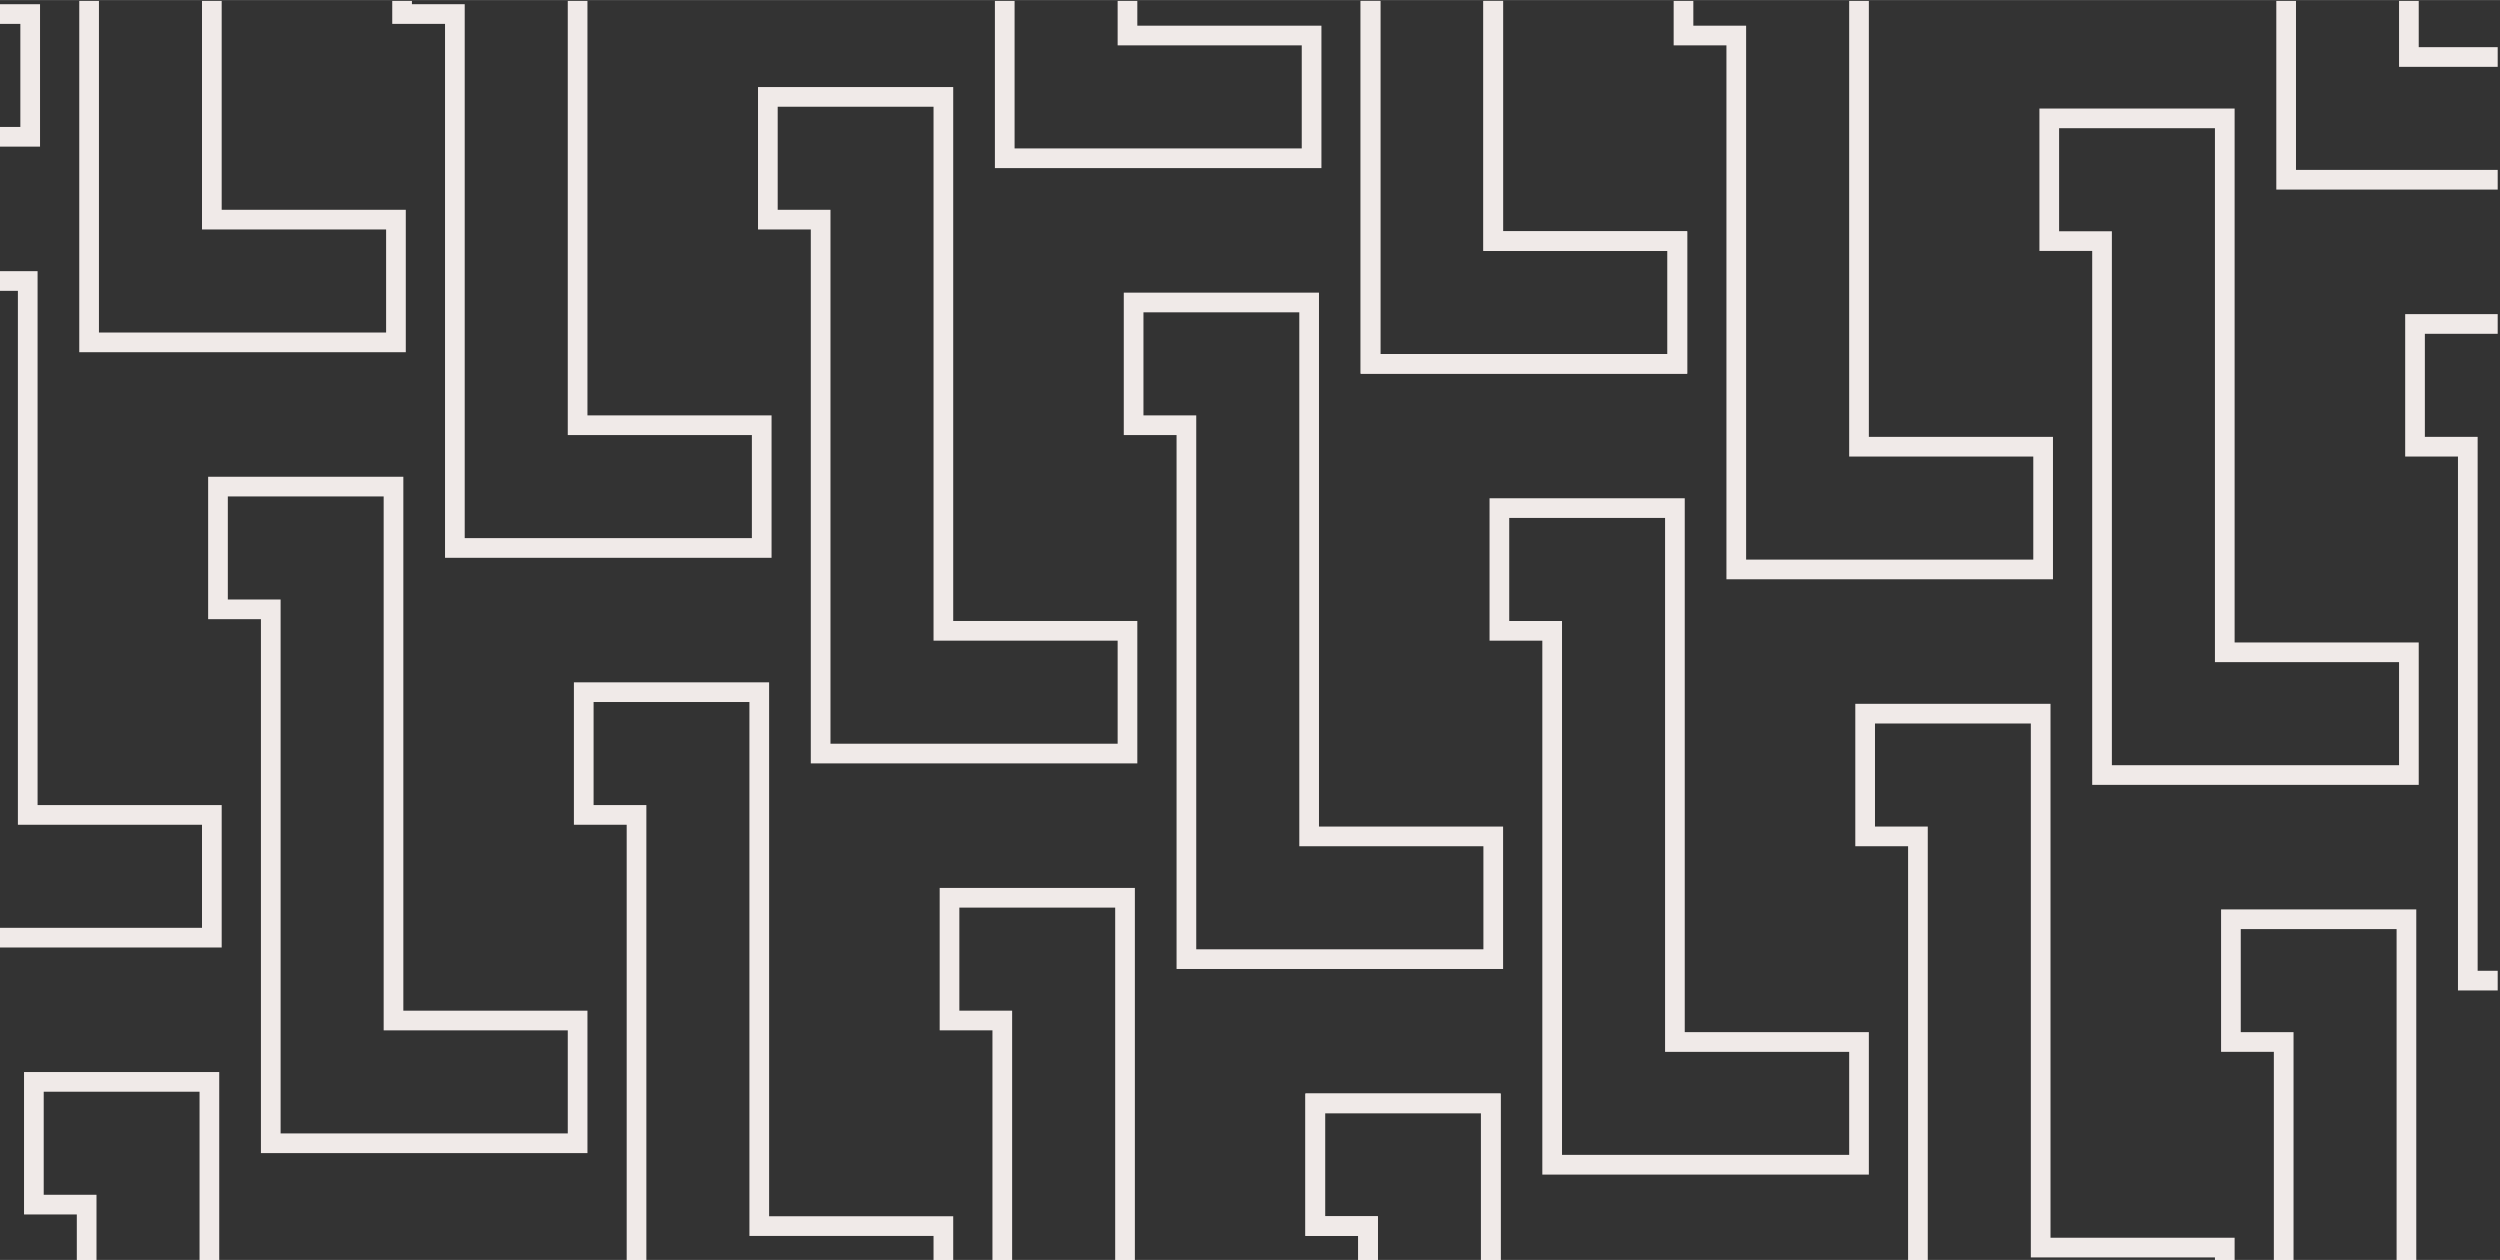 <?xml version="1.0" encoding="UTF-8" standalone="no"?>
<!-- Created with Inkscape (http://www.inkscape.org/) -->

<svg
   width="1.5in"
   height="0.756in"
   viewBox="0 0 38.1 19.2"
   version="1.1"
   id="svg1"
   xml:space="preserve"
   inkscape:version="1.3.2 (091e20e, 2023-11-25, custom)"
   sodipodi:docname="Meeting Minutes A4 Template - Option 3.svg"
   inkscape:export-filename="Meeting Minutes A4 Template - Option 3.png"
   inkscape:export-xdpi="150"
   inkscape:export-ydpi="150"
   xmlns:inkscape="http://www.inkscape.org/namespaces/inkscape"
   xmlns:sodipodi="http://sodipodi.sourceforge.net/DTD/sodipodi-0.dtd"
   xmlns="http://www.w3.org/2000/svg"
   xmlns:svg="http://www.w3.org/2000/svg"><rect x="0" y="0" width="38.1" height="19.2" fill="#333333" stroke="none"/><sodipodi:namedview
     id="namedview1"
     pagecolor="#ffffff"
     bordercolor="#000000"
     borderopacity="0.25"
     inkscape:showpageshadow="2"
     inkscape:pageopacity="0.0"
     inkscape:pagecheckerboard="0"
     inkscape:deskcolor="#d1d1d1"
     inkscape:document-units="mm"
     inkscape:zoom="0.45344418"
     inkscape:cx="396.96176"
     inkscape:cy="561.25983"
     inkscape:window-width="1366"
     inkscape:window-height="705"
     inkscape:window-x="-8"
     inkscape:window-y="-8"
     inkscape:window-maximized="1"
     inkscape:current-layer="layer1"
     inkscape:export-bgcolor="#ffffffff" /><defs
     id="defs1" /><g
     inkscape:label="Layer 1"
     inkscape:groupmode="layer"
     id="layer1"
     style="display:inline"
     transform="translate(-159.343,-277.8)"><g
       id="g8"
       transform="matrix(0.07,0,0,0.07,-392.699,496.627)"
       style="fill:none;stroke:#f0eae8;stroke-width:4.285;stroke-dasharray:none;stroke-opacity:1"><g
         inkscape:label="0"
         id="g27"
         style="fill:none;stroke:#f0eae8;stroke-width:4.285;stroke-dasharray:none;stroke-opacity:1"><path
           d="m 8410.229,-2851.646 v -74.337 h -38.213 v 26.722 h 11.491 v 47.615"
           style="fill:none;stroke:#f0eae8;stroke-width:4.285;stroke-dasharray:none;stroke-opacity:1"
           id="path5" /><path
           d="m 8430.097,-3055.586 h -17.998 v 26.722 h 11.491 v 116.242 h 6.507"
           style="fill:none;stroke:#f0eae8;stroke-width:4.285;stroke-dasharray:none;stroke-opacity:1"
           id="path6" /><path
           d="m 8332.467,-3073.623 h 11.491 v 116.242 h 66.806 v -26.722 h -40.083 v -116.242 h -38.213 z"
           style="fill:none;stroke:#f0eae8;stroke-width:4.285;stroke-dasharray:none;stroke-opacity:1"
           id="path7" /><path
           d="m 8430.097,-3113.706 h -19.334 v -12.208"
           style="fill:none;stroke:#f0eae8;stroke-width:4.285;stroke-dasharray:none;stroke-opacity:1"
           id="path8" /><path
           d="m 8370.68,-2851.646 v -2.855 h -40.083 v -116.242 h -38.213 v 26.722 h 11.491 v 92.375"
           style="fill:none;stroke:#f0eae8;stroke-width:4.285;stroke-dasharray:none;stroke-opacity:1"
           id="path9" /><path
           d="m 8252.835,-3125.915 v 7.532 h 11.491 v 116.242 h 66.805 v -26.722 h -40.083 v -97.051"
           style="fill:none;stroke:#f0eae8;stroke-width:4.285;stroke-dasharray:none;stroke-opacity:1"
           id="path10" /><path
           d="m 8212.752,-2988.78 h 11.491 v 116.242 h 66.806 v -26.722 h -40.083 v -116.242 h -38.213 z"
           style="fill:none;stroke:#f0eae8;stroke-width:4.285;stroke-dasharray:none;stroke-opacity:1"
           id="path11" /><path
           d="m 8184.693,-3125.915 v 79.014 h 66.805 v -26.722 h -40.083 v -52.291"
           style="fill:none;stroke:#f0eae8;stroke-width:4.285;stroke-dasharray:none;stroke-opacity:1"
           id="path12" /><path
           d="m 8133.119,-3033.54 h 11.491 v 116.242 h 66.805 v -26.722 h -40.083 v -116.242 h -38.213 z"
           style="fill:none;stroke:#f0eae8;stroke-width:4.285;stroke-dasharray:none;stroke-opacity:1"
           id="path13" /><path
           d="m 8184.693,-3125.915 v 79.014 h 66.805 v -26.722 h -40.083 v -52.291"
           style="fill:none;stroke:#f0eae8;stroke-width:4.285;stroke-dasharray:none;stroke-opacity:1"
           id="path14" /><path
           d="m 8105.061,-3125.915 v 34.254 h 66.805 v -26.722 h -40.083 v -7.532"
           style="fill:none;stroke:#f0eae8;stroke-width:4.285;stroke-dasharray:none;stroke-opacity:1"
           id="path15" /><path
           d="m 8053.487,-3078.3 h 11.491 v 116.242 h 66.805 v -26.722 h -40.083 v -116.242 h -38.213 z"
           style="fill:none;stroke:#f0eae8;stroke-width:4.285;stroke-dasharray:none;stroke-opacity:1"
           id="path16" /><path
           d="m 7973.855,-3125.915 v 2.855 h 11.491 v 116.242 h 66.805 v -26.722 h -40.083 v -92.375"
           style="fill:none;stroke:#f0eae8;stroke-width:4.285;stroke-dasharray:none;stroke-opacity:1"
           id="path17" /><path
           d="m 8210.881,-2851.646 v -34.254 h -38.213 v 26.722 h 11.491 v 7.532"
           style="fill:none;stroke:#f0eae8;stroke-width:4.285;stroke-dasharray:none;stroke-opacity:1"
           id="path18" /><path
           d="m 8210.881,-2851.646 v -34.254 h -38.213 v 26.722 h 11.491 v 7.532"
           style="fill:none;stroke:#f0eae8;stroke-width:4.285;stroke-dasharray:none;stroke-opacity:1"
           id="path19" /><path
           d="m 8131.249,-2851.646 v -79.014 h -38.213 v 26.722 h 11.491 v 52.291"
           style="fill:none;stroke:#f0eae8;stroke-width:4.285;stroke-dasharray:none;stroke-opacity:1"
           id="path20" /><path
           d="m 8091.7,-2851.646 v -7.532 h -40.083 v -116.242 h -38.213 v 26.722 h 11.491 v 97.051"
           style="fill:none;stroke:#f0eae8;stroke-width:4.285;stroke-dasharray:none;stroke-opacity:1"
           id="path21" /><path
           d="m 7933.772,-2993.456 h 11.491 v 116.242 h 66.805 v -26.722 h -40.083 v -116.242 h -38.213 z"
           style="fill:none;stroke:#f0eae8;stroke-width:4.285;stroke-dasharray:none;stroke-opacity:1"
           id="path22" /><path
           d="m 7905.713,-3125.915 v 74.337 h 66.805 v -26.722 h -40.083 v -47.615"
           style="fill:none;stroke:#f0eae8;stroke-width:4.285;stroke-dasharray:none;stroke-opacity:1"
           id="path23" /><path
           d="m 7885.845,-3096.337 h 7.042 v -26.722 h -7.042"
           style="fill:none;stroke:#f0eae8;stroke-width:4.285;stroke-dasharray:none;stroke-opacity:1"
           id="path24" /><path
           d="m 7931.901,-2851.646 v -38.93 h -38.213 v 26.722 h 11.491 v 12.208"
           style="fill:none;stroke:#f0eae8;stroke-width:4.285;stroke-dasharray:none;stroke-opacity:1"
           id="path25" /><path
           d="m 7885.845,-2921.975 h 46.59 v -26.722 h -40.083 v -116.242 h -6.507"
           style="fill:none;stroke:#f0eae8;stroke-width:4.285;stroke-dasharray:none;stroke-opacity:1"
           id="path26" /><path
           d="m 8384.041,-3125.915 v 38.93 h 46.056"
           style="fill:none;stroke:#f0eae8;stroke-width:4.285;stroke-dasharray:none;stroke-opacity:1"
           id="path27" /></g><g
         inkscape:label="Defpoint"
         id="g28"
         style="fill:none;stroke:#f0eae8;stroke-width:4.285;stroke-dasharray:none;stroke-opacity:1" /></g></g></svg>
